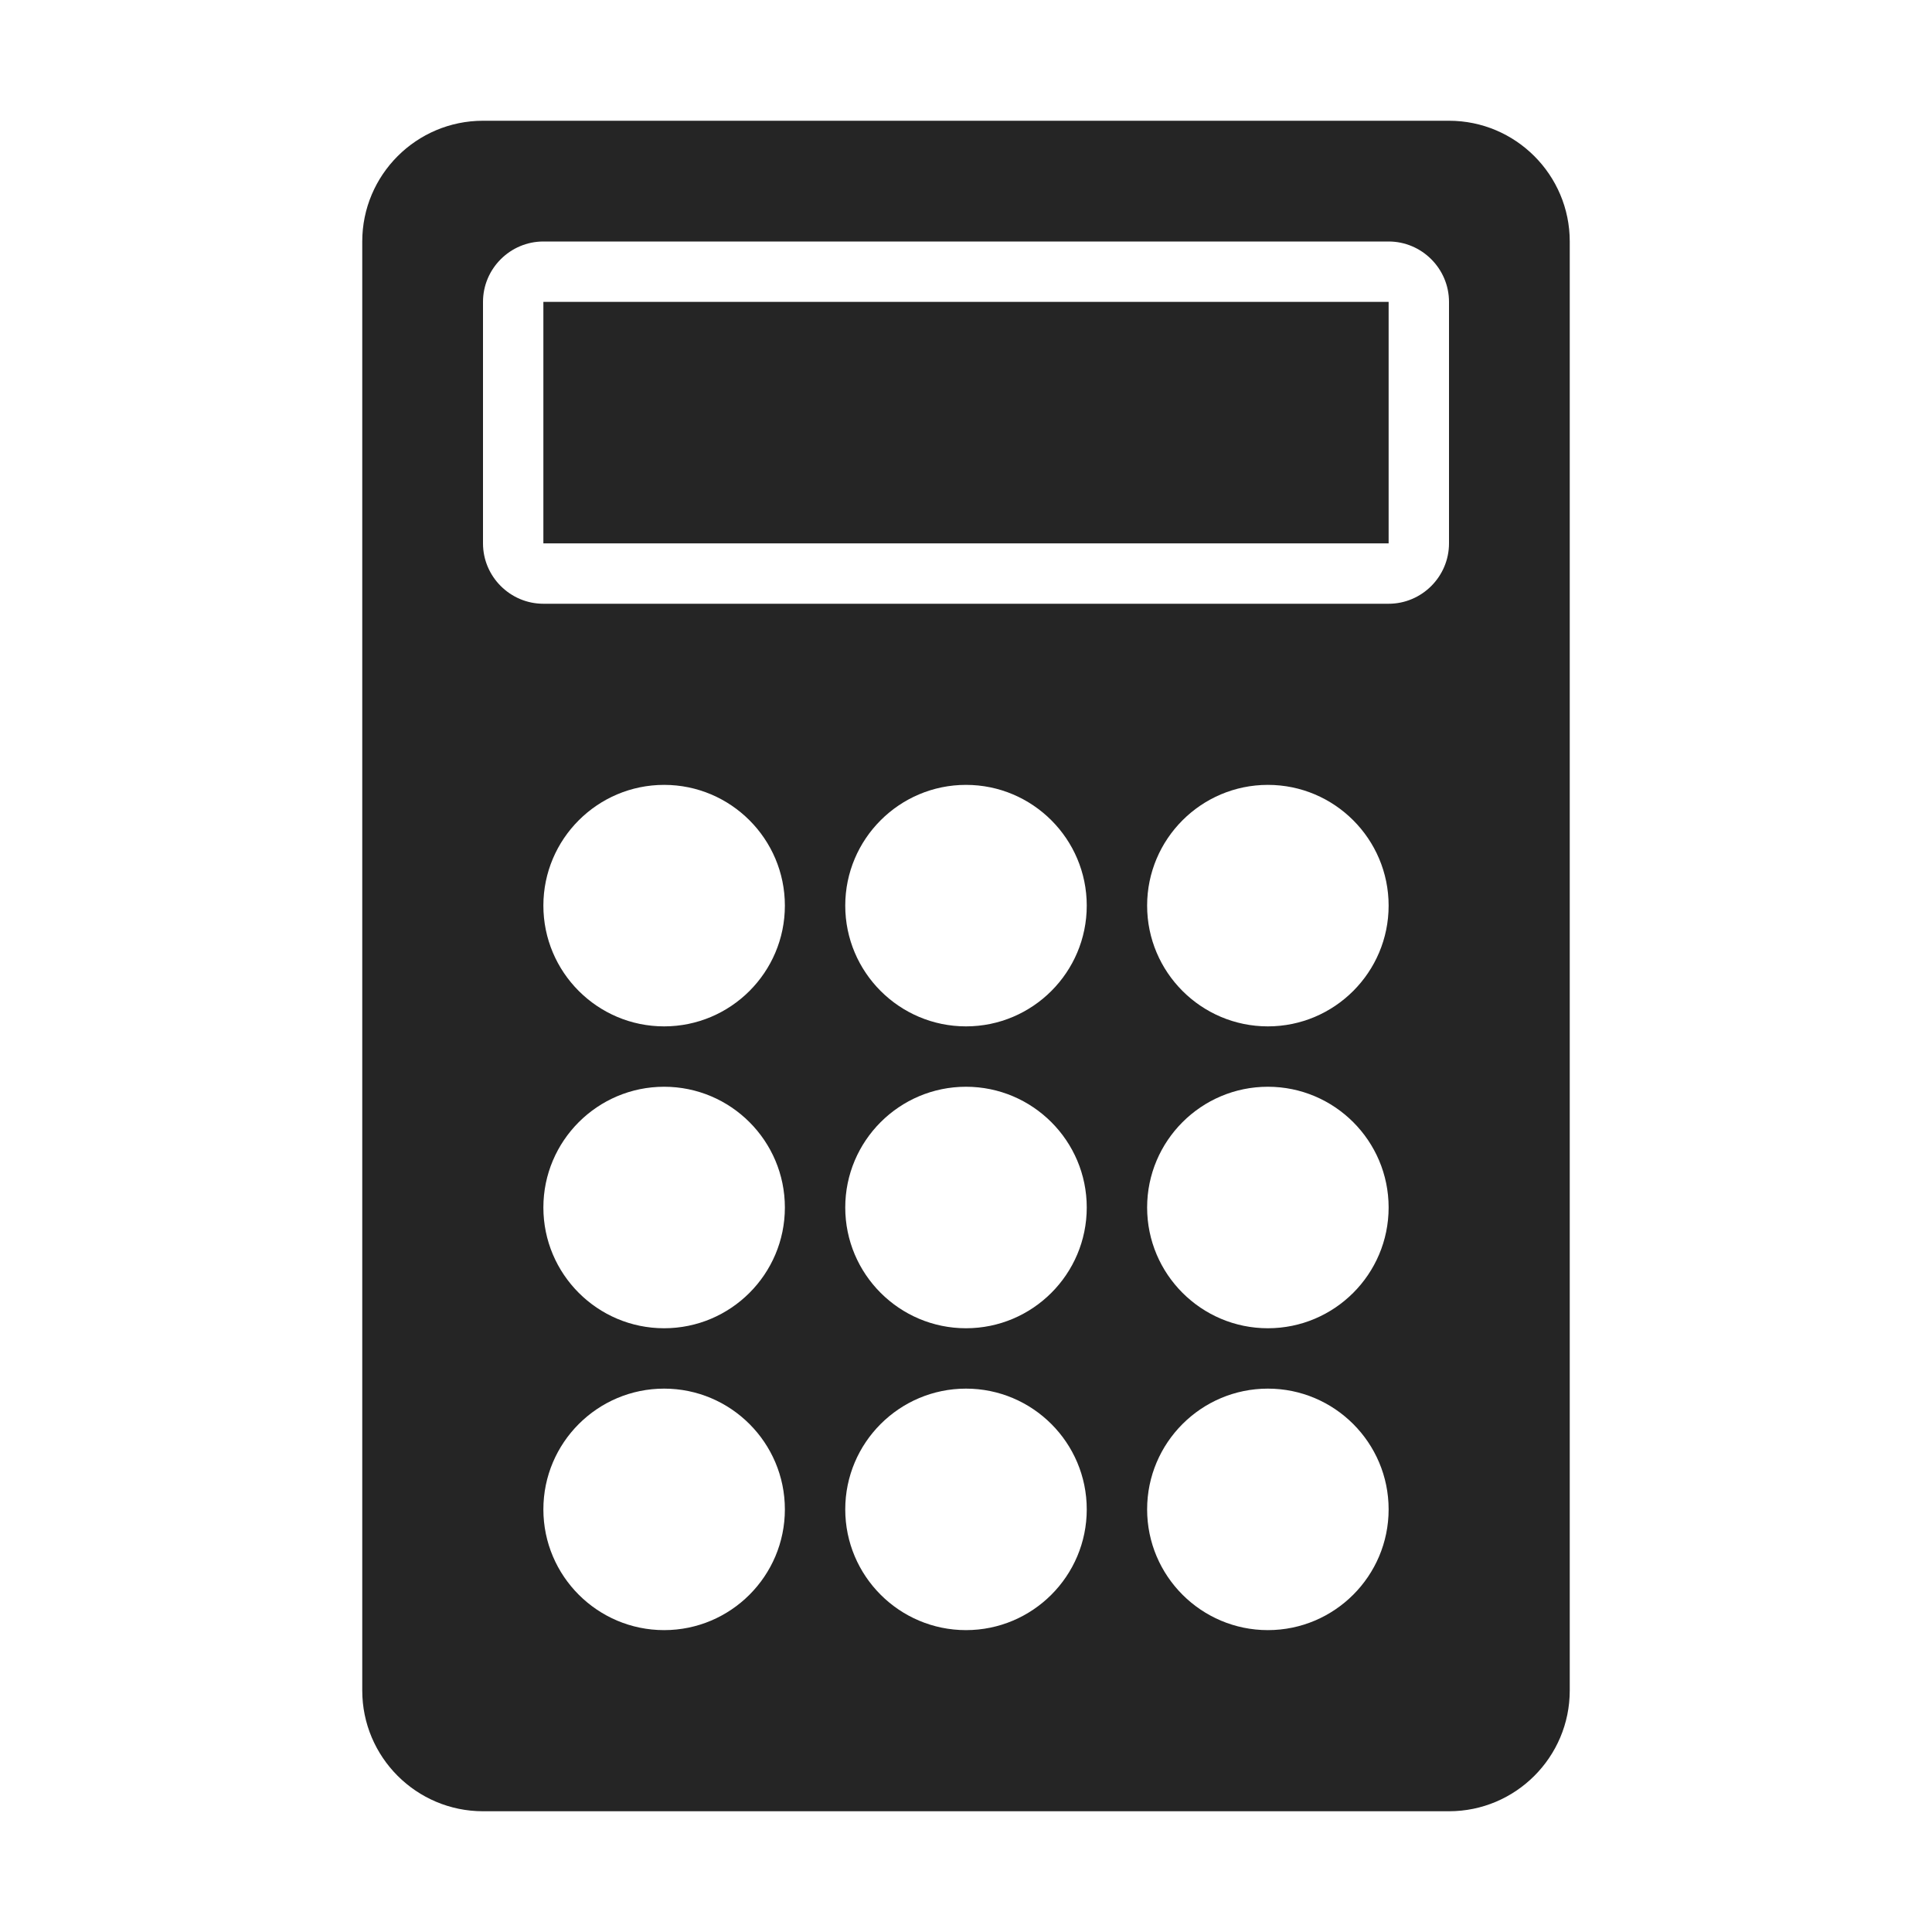 <svg xmlns="http://www.w3.org/2000/svg" width="1024" height="1024" shape-rendering="geometricPrecision" text-rendering="geometricPrecision" image-rendering="optimizeQuality" clip-rule="evenodd" viewBox="0 0 10240 10240"><title>calculator icon</title><desc>calculator icon from the IconExperience.com O-Collection. Copyright by INCORS GmbH (www.incors.com).</desc><path fill="#252525" d="M2880 1600v1280h4480V1600H2880z"/><path fill="#252525" d="M2560 640h5120c353 0 640 287 640 640v7680c0 353-287 640-640 640H2560c-353 0-640-287-640-640V1280c0-353 287-640 640-640zm320 640c-176 0-320 144-320 320v1280c0 176 144 320 320 320h4480c176 0 320-144 320-320V1600c0-176-144-320-320-320H2880zm640 2880c-353 0-640 287-640 640s287 640 640 640 640-287 640-640-287-640-640-640zm3200 3200c-353 0-640 287-640 640s287 640 640 640 640-287 640-640-287-640-640-640zm0-1600c-353 0-640 287-640 640s287 640 640 640 640-287 640-640-287-640-640-640zm0-1600c-353 0-640 287-640 640s287 640 640 640 640-287 640-640-287-640-640-640zM5120 7360c-353 0-640 287-640 640s287 640 640 640 640-287 640-640-287-640-640-640zm0-1600c-353 0-640 287-640 640s287 640 640 640 640-287 640-640-287-640-640-640zm0-1600c-353 0-640 287-640 640s287 640 640 640 640-287 640-640-287-640-640-640zM3520 7360c-353 0-640 287-640 640s287 640 640 640 640-287 640-640-287-640-640-640zm0-1600c-353 0-640 287-640 640s287 640 640 640 640-287 640-640-287-640-640-640z"/></svg>